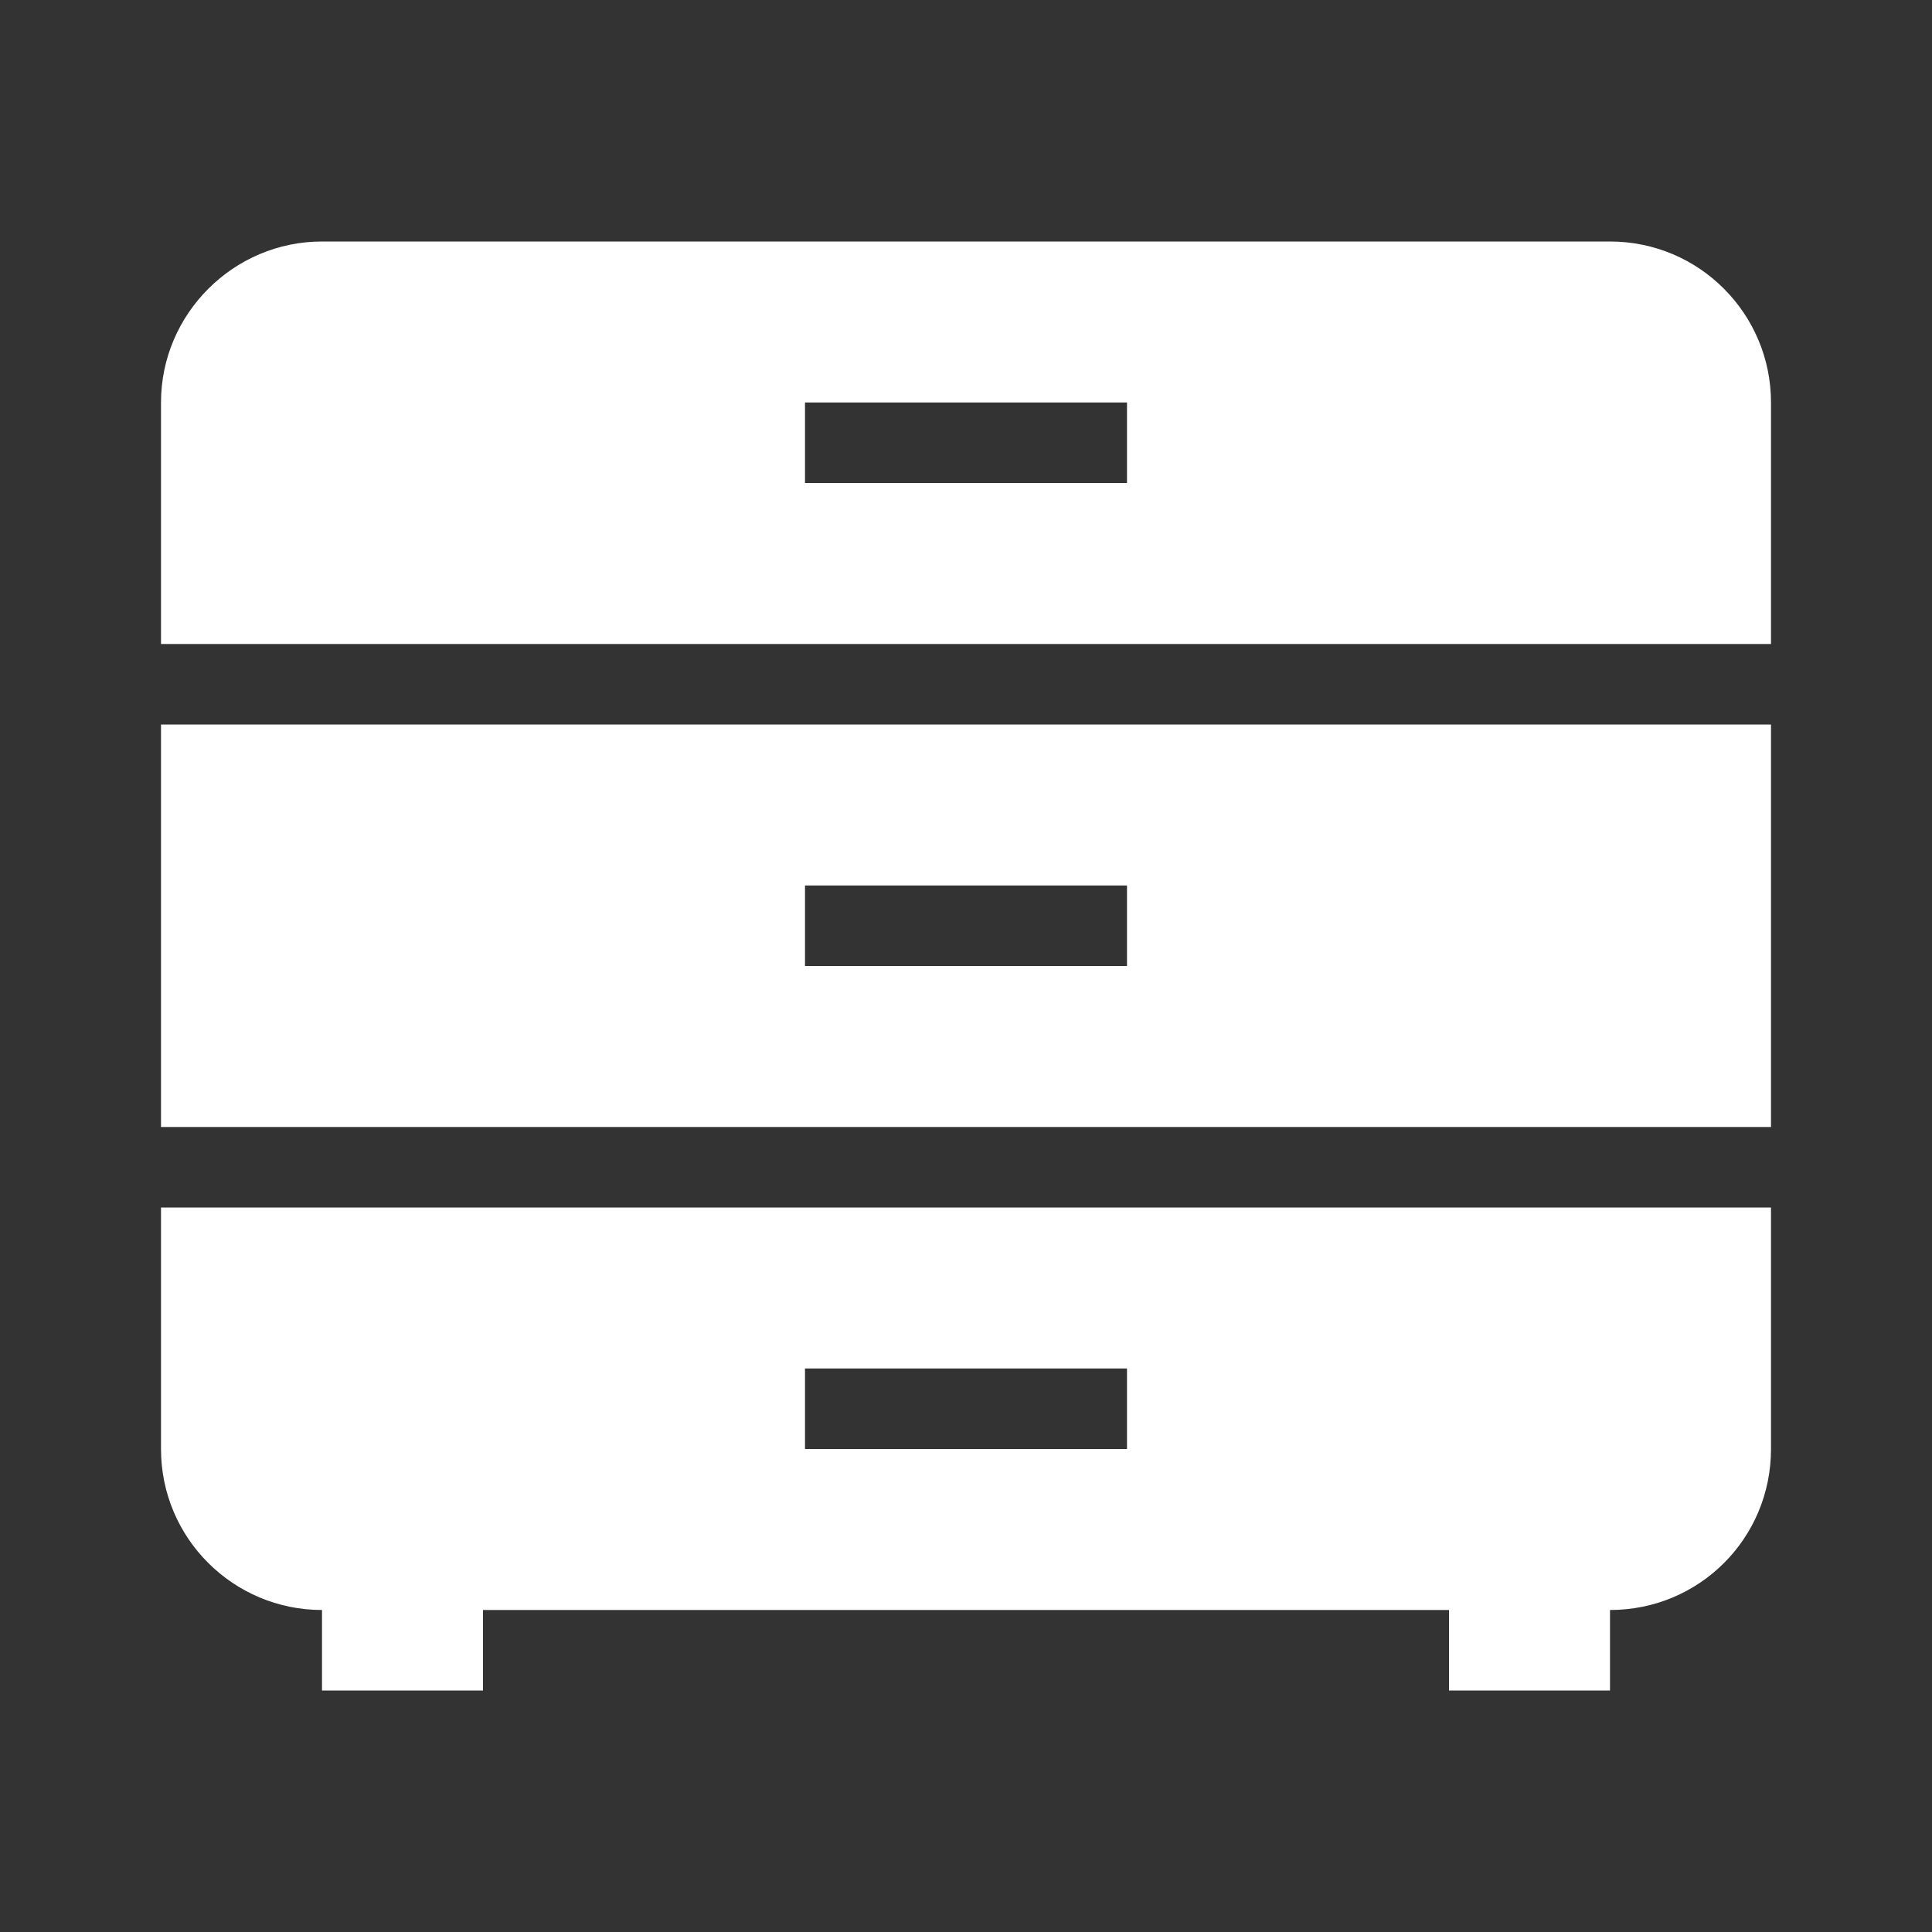 <svg xmlns="http://www.w3.org/2000/svg" fill="white" id="mdi-dresser" viewBox="0 0 24 24"><rect x="0" y="0" width="24" height="24" fill="#333333" stroke="none"/><path d="M4 3C2.9 3 2 3.9 2 5V8H22V5C22 3.9 21.11 3 20 3H4M10 5H14V6H10V5M2 9V14H22V9H2M10 11H14V12H10V11M2 15V18C2 19.11 2.9 20 4 20V21H6V20H18V21H20V20C21.11 20 22 19.11 22 18V15H2M10 17H14V18H10V17Z" /></svg>
